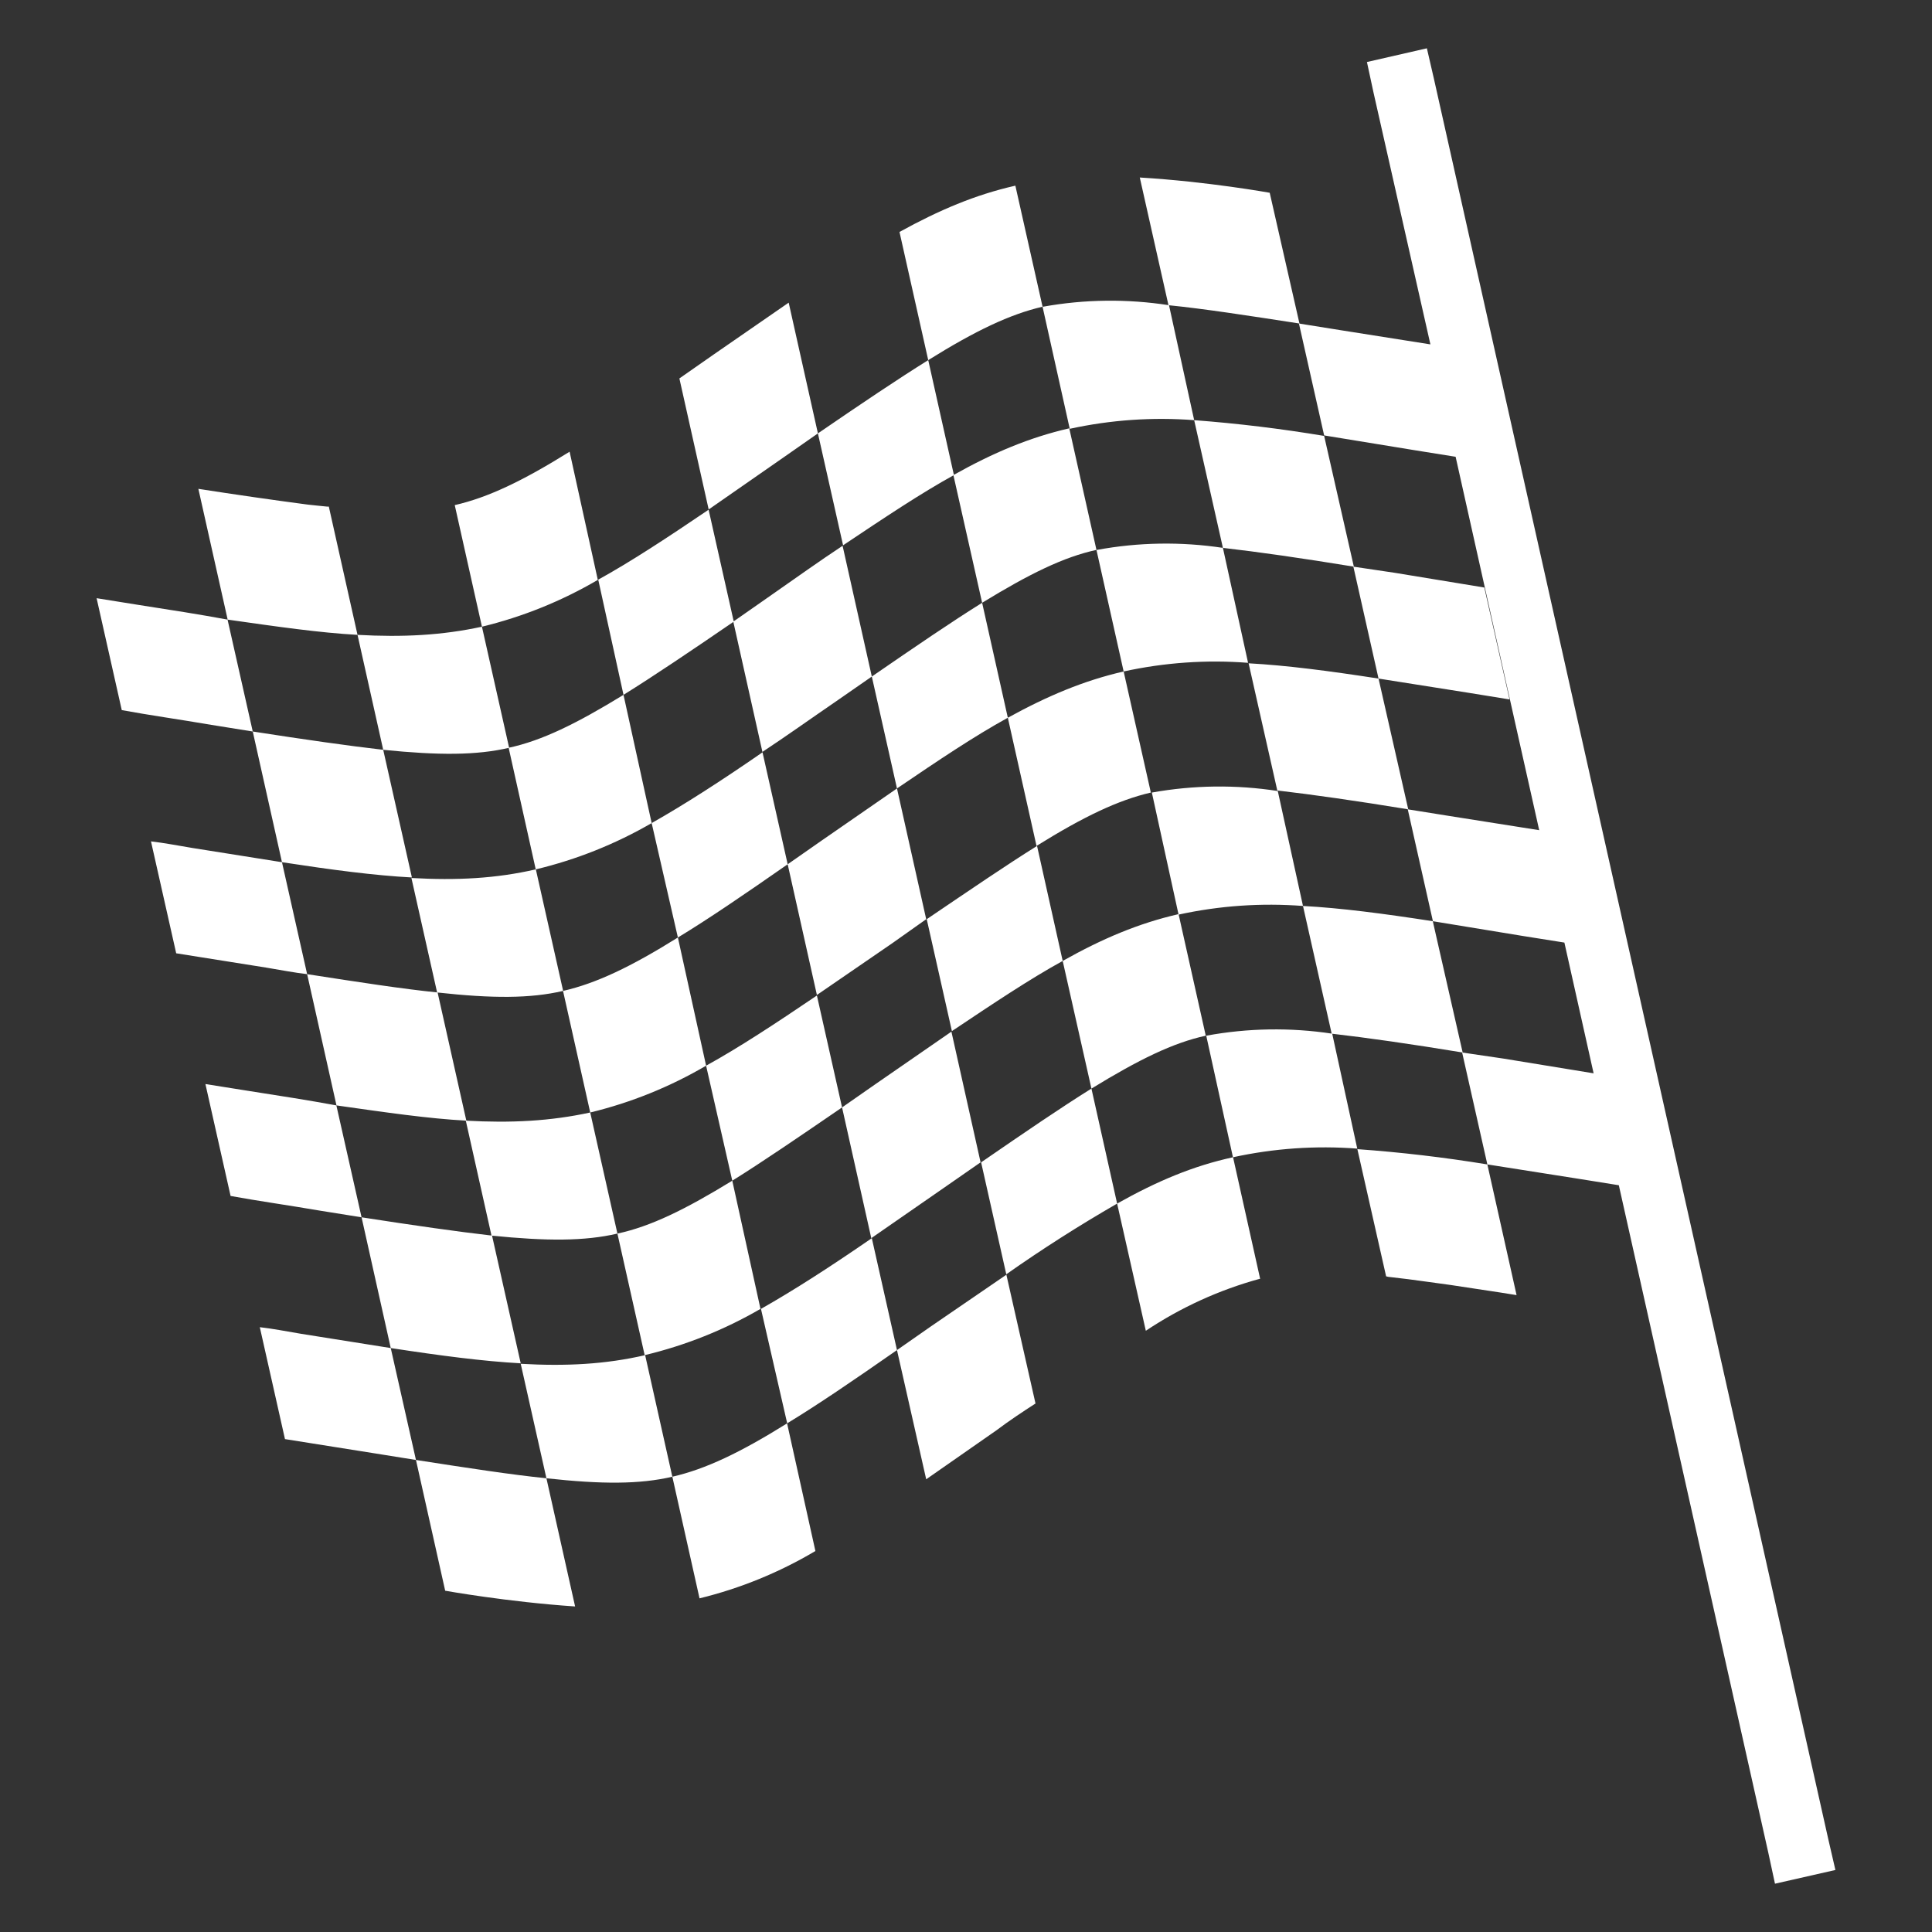 <svg width="40" height="40" viewBox="0 0 40 40" fill="none" xmlns="http://www.w3.org/2000/svg">
<rect x="0" y="0" width="40" height="40" fill="#333333" stroke="none"/>
<path d="M29.542 1L28.301 1.284L28.437 1.916L29.615 7.13L27.749 6.835L26.893 6.698L27.415 9.015L29.282 9.32L30.137 9.457L30.742 12.164L32.389 19.515L32.994 22.222L31.128 21.917L30.272 21.791L30.794 24.108L32.66 24.402L33.516 24.539L36.613 38.368L36.749 39L38 38.716L37.854 38.084L29.688 1.632L29.542 1V1ZM30.794 24.108C29.902 23.962 29.004 23.856 28.103 23.792L28.698 26.425L28.739 26.435C29.018 26.466 29.296 26.501 29.574 26.541L30.032 26.604L31.075 26.762L31.399 26.814L30.794 24.108V24.108ZM28.103 23.792L27.582 21.401C26.716 21.27 25.835 21.284 24.974 21.443L25.527 23.96C26.373 23.775 27.24 23.715 28.103 23.781V23.792ZM25.527 23.96C24.703 24.139 23.953 24.455 23.129 24.919L23.723 27.552C24.447 27.069 25.242 26.706 26.08 26.477H26.09L25.527 23.95V23.96ZM23.129 24.919L22.597 22.538C21.971 22.928 21.231 23.433 20.313 24.065L20.834 26.383C21.577 25.86 22.343 25.372 23.129 24.919V24.919ZM20.834 26.393L19.28 27.457L18.571 27.952L19.176 30.627L20.626 29.616C20.907 29.405 21.178 29.226 21.439 29.058L20.834 26.383V26.393ZM18.571 27.952L18.05 25.635C17.195 26.224 16.444 26.709 15.755 27.099L16.298 29.468C16.924 29.089 17.664 28.584 18.571 27.952V27.952ZM16.298 29.468C15.318 30.079 14.608 30.416 13.92 30.574L14.483 33.092C15.326 32.886 16.134 32.556 16.882 32.112L16.298 29.479V29.468ZM13.92 30.574L13.357 28.057C12.533 28.247 11.72 28.289 10.781 28.236L11.313 30.606C12.46 30.732 13.242 30.732 13.92 30.574ZM11.313 30.606C10.583 30.532 9.696 30.395 8.612 30.227L9.217 32.934C9.217 32.934 10.499 33.165 11.907 33.26L11.313 30.606ZM8.612 30.227L8.09 27.91L6.234 27.615C5.921 27.562 5.65 27.509 5.379 27.478L5.9 29.795L7.757 30.09L8.612 30.227ZM8.09 27.91C9.123 28.068 9.999 28.183 10.781 28.226L10.187 25.582C9.457 25.498 8.57 25.371 7.486 25.203L8.09 27.91ZM7.486 25.203L6.964 22.886C6.391 22.78 5.786 22.686 5.108 22.58L4.253 22.444L4.774 24.761C5.348 24.866 5.952 24.95 6.63 25.066L7.486 25.203ZM6.964 22.886C7.997 23.033 8.873 23.16 9.655 23.202L9.06 20.548C8.33 20.474 7.444 20.337 6.359 20.169L6.964 22.875V22.886ZM6.359 20.169L5.838 17.851L3.981 17.556C3.669 17.504 3.397 17.451 3.126 17.42L3.648 19.737L5.504 20.032C5.817 20.084 6.088 20.137 6.359 20.169ZM5.838 17.851C6.87 18.009 7.746 18.125 8.528 18.167L7.934 15.524C7.204 15.44 6.317 15.313 5.233 15.145L5.838 17.851ZM5.233 15.145L4.711 12.828C4.138 12.722 3.533 12.627 2.855 12.522L2 12.385L2.521 14.702C3.095 14.808 3.7 14.892 4.378 15.008L5.233 15.145V15.145ZM4.711 12.828C5.744 12.975 6.62 13.101 7.402 13.144L6.808 10.489H6.776L6.568 10.468L6.37 10.447C5.614 10.347 4.86 10.238 4.107 10.121L4.711 12.817V12.828ZM7.402 13.144L7.934 15.524C9.081 15.64 9.863 15.64 10.541 15.482L9.978 12.975C9.154 13.154 8.341 13.196 7.402 13.144ZM9.978 12.975C10.82 12.771 11.628 12.445 12.377 12.006L11.793 9.352C10.812 9.963 10.103 10.3 9.415 10.458L9.978 12.975V12.975ZM9.425 10.447L9.415 10.458L9.425 10.447ZM12.387 12.006L12.909 14.386C13.534 13.997 14.285 13.491 15.192 12.87L14.671 10.553C13.816 11.132 13.065 11.627 12.377 12.006H12.387ZM14.681 10.542L16.225 9.468L16.934 8.973L16.329 6.266L14.775 7.34L14.066 7.835L14.671 10.542H14.681ZM16.934 8.973L17.455 11.29C18.321 10.711 19.061 10.216 19.75 9.836L19.218 7.456C18.592 7.846 17.841 8.351 16.934 8.973V8.973ZM19.218 7.456C20.198 6.845 20.907 6.508 21.585 6.35L21.022 3.844C20.188 4.033 19.447 4.349 18.623 4.802L19.218 7.456ZM21.585 6.35L22.148 8.878C22.994 8.693 23.861 8.633 24.724 8.699L24.203 6.319C23.338 6.185 22.457 6.195 21.596 6.35H21.585V6.35ZM24.192 6.319C24.922 6.392 25.809 6.529 26.904 6.698L26.288 3.991C26.288 3.991 25.006 3.759 23.598 3.675L24.192 6.319V6.319ZM24.724 8.699L25.319 11.343C26.049 11.427 26.935 11.553 28.03 11.732L27.415 9.025C26.523 8.876 25.625 8.767 24.724 8.699V8.699ZM28.02 11.732L28.541 14.049L30.408 14.344L31.253 14.481L30.731 12.164L28.875 11.859L28.02 11.732V11.732ZM28.541 14.049C27.519 13.891 26.633 13.775 25.851 13.733L26.445 16.366C27.175 16.451 28.061 16.577 29.156 16.756L28.541 14.049V14.049ZM29.146 16.756L29.667 19.073L31.534 19.379L32.389 19.515L31.868 17.188L30.001 16.893L29.146 16.756V16.756ZM29.667 19.073C28.645 18.915 27.759 18.799 26.977 18.757L27.571 21.401C28.301 21.485 29.188 21.611 30.283 21.791L29.667 19.084V19.073ZM26.977 18.757L26.455 16.377C25.59 16.243 24.71 16.254 23.848 16.409L24.401 18.936C25.247 18.751 26.114 18.691 26.977 18.757V18.757ZM24.401 18.926C23.577 19.115 22.826 19.431 22.002 19.895L22.597 22.538C23.577 21.938 24.286 21.59 24.964 21.443L24.401 18.926ZM22.002 19.895L21.471 17.514C20.845 17.904 20.104 18.41 19.187 19.031L19.708 21.348C20.574 20.769 21.314 20.274 22.002 19.895V19.895ZM19.698 21.359L18.144 22.433L17.434 22.928L18.039 25.635L19.604 24.55L20.302 24.065L19.698 21.359V21.359ZM17.434 22.928L16.913 20.611C16.058 21.19 15.307 21.685 14.619 22.064L15.161 24.445C15.787 24.055 16.527 23.549 17.434 22.928V22.928ZM15.161 24.445C14.181 25.045 13.472 25.392 12.783 25.54L13.347 28.057C14.188 27.856 14.996 27.534 15.745 27.099L15.161 24.445ZM12.783 25.54L12.22 23.033C11.396 23.212 10.583 23.254 9.644 23.202L10.176 25.582C11.323 25.698 12.105 25.698 12.783 25.54V25.54ZM12.22 23.033C13.062 22.829 13.87 22.503 14.619 22.064L14.035 19.41C13.055 20.021 12.345 20.358 11.657 20.516L12.22 23.033ZM11.657 20.506L11.094 17.999C10.27 18.189 9.457 18.231 8.518 18.178L9.05 20.548C10.197 20.674 10.979 20.674 11.657 20.516V20.506ZM11.094 17.999C11.935 17.798 12.743 17.475 13.492 17.041L12.909 14.386C11.928 14.987 11.219 15.334 10.531 15.482L11.094 18.009V17.999ZM13.492 17.041L14.035 19.41C14.661 19.031 15.401 18.526 16.308 17.894L15.787 15.576C14.932 16.166 14.181 16.651 13.492 17.041ZM15.787 15.566C16.267 15.25 16.767 14.892 17.351 14.492L18.05 14.007L17.445 11.3C16.965 11.616 16.465 11.975 15.891 12.375L15.182 12.87L15.787 15.576V15.566ZM18.05 14.007L18.571 16.324C19.437 15.735 20.177 15.239 20.866 14.86L20.334 12.48C19.708 12.87 18.968 13.375 18.05 14.007ZM20.334 12.48C21.314 11.88 22.023 11.532 22.701 11.385L22.138 8.868C21.314 9.057 20.563 9.373 19.739 9.836L20.334 12.48V12.48ZM22.701 11.385L23.264 13.902C24.11 13.717 24.977 13.656 25.84 13.723L25.319 11.343C24.453 11.212 23.572 11.226 22.712 11.385H22.701ZM23.264 13.902C22.44 14.091 21.689 14.407 20.866 14.86L21.46 17.514C22.44 16.904 23.149 16.567 23.827 16.409L23.264 13.902ZM18.571 16.324L17.017 17.399L16.308 17.894L16.913 20.6L18.477 19.526L19.176 19.031L18.571 16.324V16.324Z" fill="white"/>
</svg>
